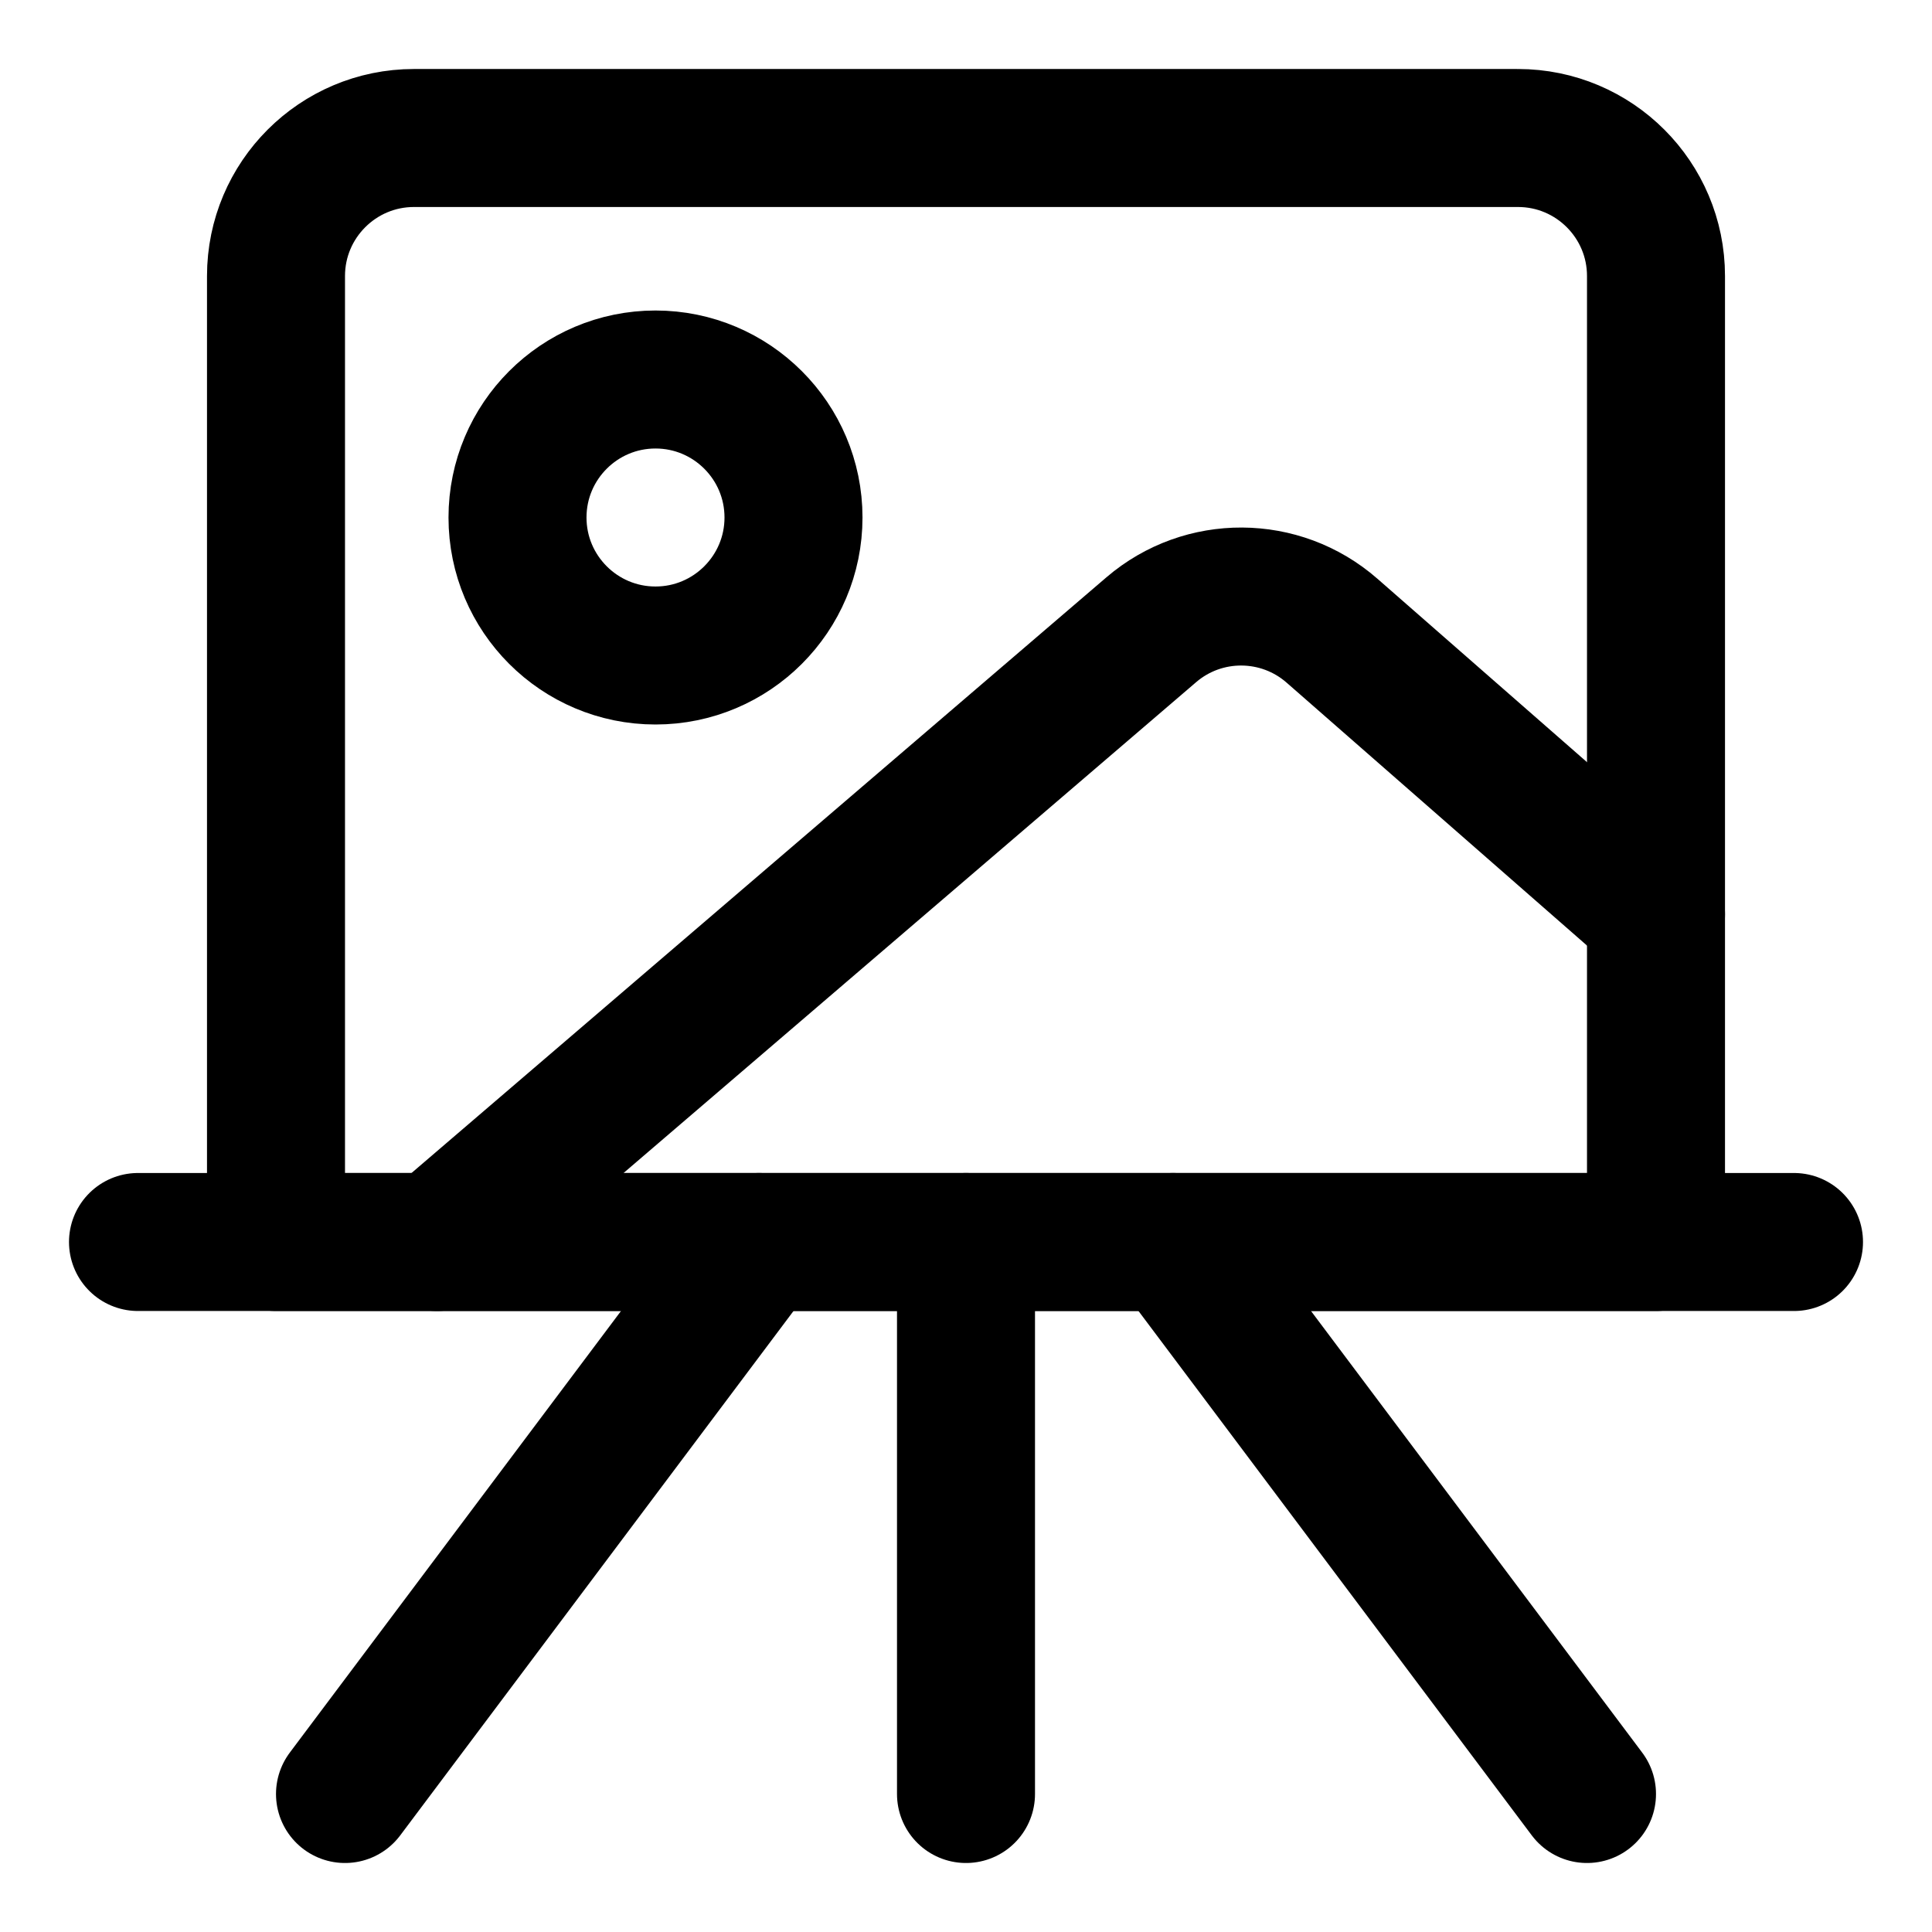 <svg xmlns="http://www.w3.org/2000/svg" fill="none" viewBox="0 0 14 14"><g id="painting-board--painting-board-museum-event-hobby-exhibit-travel-places"><path id="Vector 4742" stroke="#000000" stroke-linecap="round" stroke-linejoin="round" d="M12 6.625 9.652 4.57c-0.374 -0.327 -0.932 -0.33 -1.309 -0.007L3.167 9" stroke-width="1"></path><path id="Vector" stroke="#000000" stroke-linecap="round" stroke-linejoin="round" d="M4.75 4.75c0.552 0 1 -0.448 1 -1s-0.448 -1 -1 -1 -1 0.448 -1 1 0.448 1 1 1Z" stroke-width="1"></path><path id="Vector 4743" stroke="#000000" stroke-linecap="round" stroke-linejoin="round" d="M11 1H3c-0.552 0 -1 0.448 -1 1v7h10V2c0 -0.552 -0.448 -1 -1 -1Z" stroke-width="1"></path><path id="Vector 4752" stroke="#000000" stroke-linecap="round" stroke-linejoin="round" d="M1 9h12" stroke-width="1"></path><path id="Vector 4753" stroke="#000000" stroke-linecap="round" stroke-linejoin="round" d="M7 9v4" stroke-width="1"></path><path id="Vector 4754" stroke="#000000" stroke-linecap="round" stroke-linejoin="round" d="m5.5 9 -3 4" stroke-width="1"></path><path id="Vector 4755" stroke="#000000" stroke-linecap="round" stroke-linejoin="round" d="m8.5 9 3 4" stroke-width="1"></path></g></svg>
